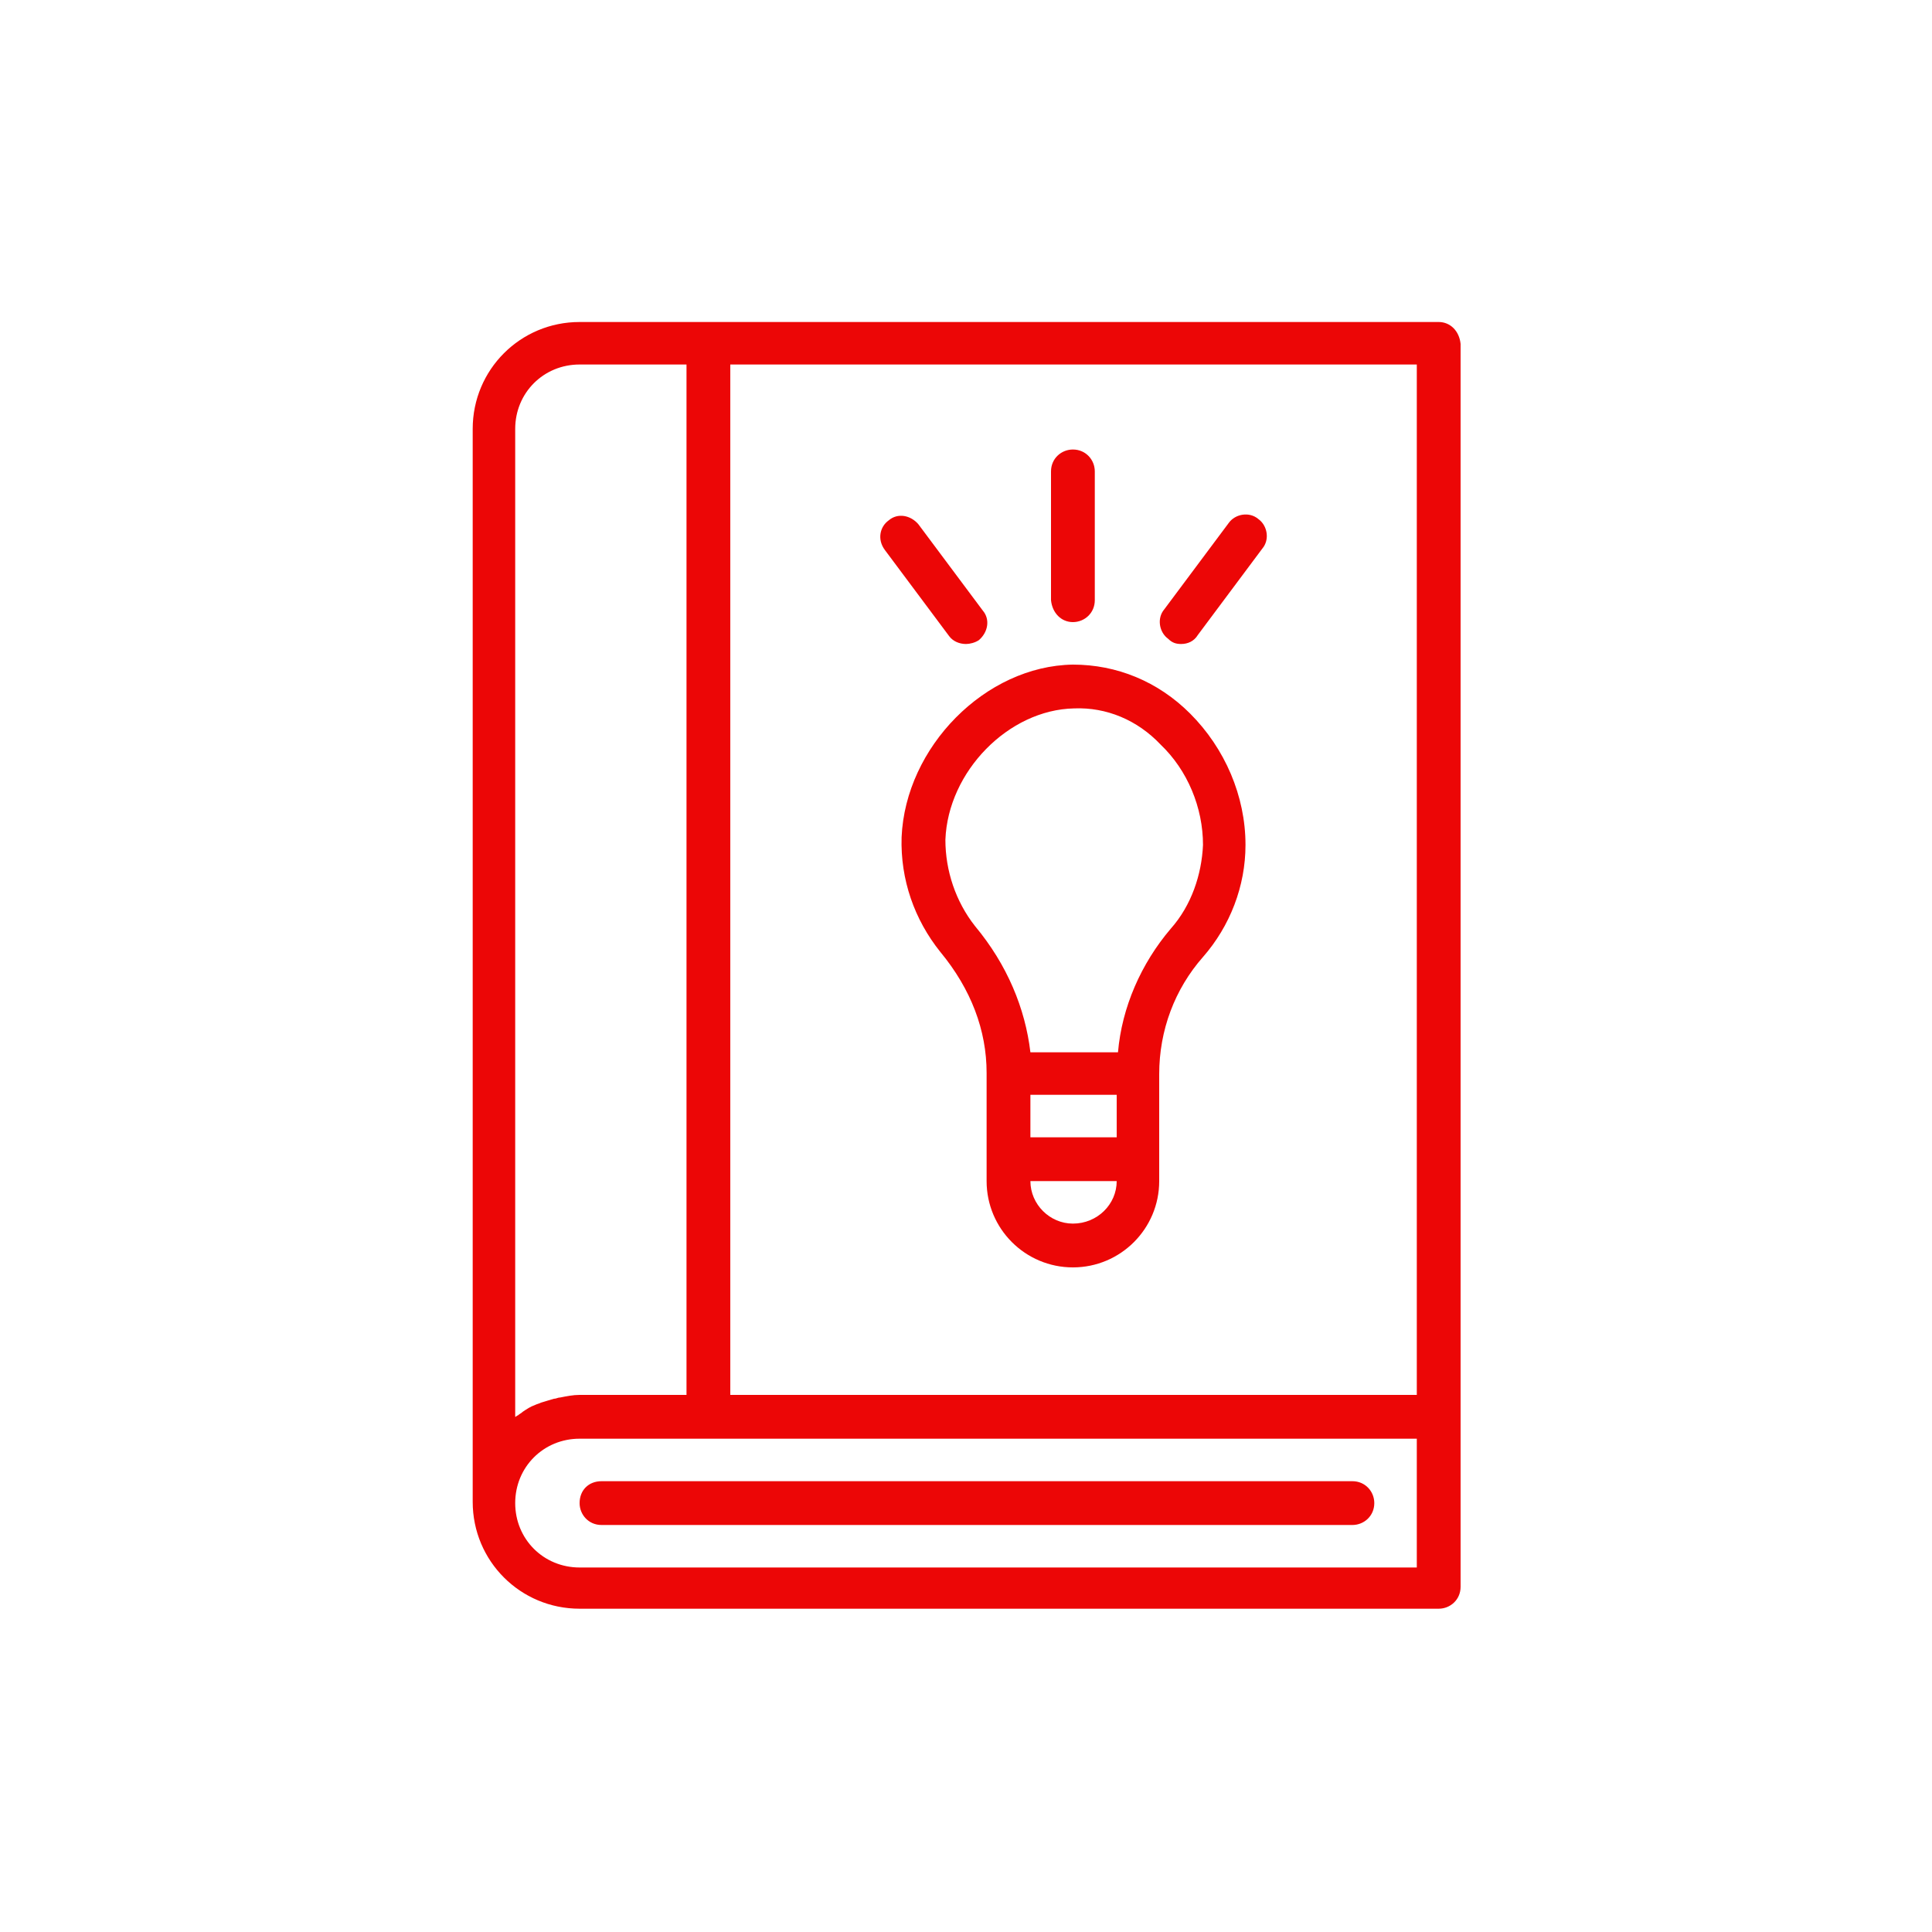 <?xml version="1.0" encoding="utf-8"?>
<!-- Generator: Adobe Illustrator 20.1.0, SVG Export Plug-In . SVG Version: 6.00 Build 0)  -->
<svg version="1.1" id="Layer_1" xmlns="http://www.w3.org/2000/svg" xmlns:xlink="http://www.w3.org/1999/xlink" x="0px" y="0px"
	 viewBox="0 0 150 150" style="enable-background:new 0 0 150 150;" xml:space="preserve">
<style type="text/css">
	.st0{fill:#EC0606;}
</style>
<title>21 -Book- (education, study, learning, knowledge, outline)</title>
<desc>Created with Sketch.</desc>
<g>
	<path class="st0" d="M111.7,25H55H45c-4.6,0-8.3,3.7-8.3,8.3v83.3c0,4.6,3.7,8.3,8.3,8.3h66.7c0.9,0,1.7-0.7,1.7-1.7V110V26.7
		C113.3,25.7,112.6,25,111.7,25z M110,108.3H56.7v-80H110V108.3z M40,33.3c0-2.8,2.2-5,5-5h8.3v80H45c-0.5,0-1,0.1-1.5,0.2
		c-0.2,0-0.3,0.1-0.5,0.1c-0.3,0.1-0.7,0.2-1,0.3c-0.2,0.1-0.3,0.1-0.5,0.2c-0.3,0.1-0.6,0.3-0.9,0.5c-0.1,0.1-0.3,0.2-0.4,0.3
		c-0.1,0-0.1,0.1-0.2,0.1V33.3z M110,121.7H45c-2.8,0-5-2.2-5-5c0-2.8,2.2-5,5-5h10h55V121.7z"/>
	<path class="st0" d="M45,116.7c0,0.9,0.7,1.7,1.7,1.7H105c0.9,0,1.7-0.7,1.7-1.7c0-0.9-0.7-1.7-1.7-1.7H46.7
		C45.7,115,45,115.7,45,116.7z"/>
	<path class="st0" d="M83.3,51.6c-6.8,0.1-13,6.4-13.3,13.4c-0.1,3.3,1,6.4,3,8.9c2.4,2.9,3.6,6.1,3.6,9.4V90v1.7
		c0,3.7,3,6.7,6.7,6.7s6.7-3,6.7-6.7V90v-6.6c0-3.4,1.2-6.6,3.4-9.1c2.1-2.4,3.3-5.5,3.3-8.7c0-3.8-1.6-7.5-4.3-10.2
		C89.9,52.9,86.7,51.6,83.3,51.6z M86.7,88.3H80V85h6.7V88.3z M83.3,95c-1.8,0-3.3-1.5-3.3-3.3h6.7C86.7,93.5,85.2,95,83.3,95z
		 M90.9,72.1c-2.3,2.7-3.8,6.1-4.1,9.6h-6.8c-0.4-3.4-1.8-6.8-4.3-9.8c-1.5-1.9-2.3-4.3-2.3-6.7c0.2-5.3,4.9-10.1,10-10.2
		c2.5-0.1,4.9,0.9,6.7,2.8c2.1,2,3.3,4.9,3.3,7.8C93.3,67.9,92.5,70.3,90.9,72.1z"/>
	<path class="st0" d="M83.3,48.3c0.9,0,1.7-0.7,1.7-1.7v-10c0-0.9-0.7-1.7-1.7-1.7c-0.9,0-1.7,0.7-1.7,1.7v10
		C81.7,47.6,82.4,48.3,83.3,48.3z"/>
	<path class="st0" d="M91.7,50c0.5,0,1-0.2,1.3-0.7l5-6.7c0.6-0.7,0.4-1.8-0.3-2.3c-0.7-0.6-1.8-0.4-2.3,0.3l-5,6.7
		c-0.6,0.7-0.4,1.8,0.3,2.3C91,49.9,91.3,50,91.7,50z"/>
	<path class="st0" d="M68.7,42.7l5,6.7C74,49.8,74.5,50,75,50c0.3,0,0.7-0.1,1-0.3c0.7-0.6,0.9-1.6,0.3-2.3l-5-6.7
		c-0.6-0.7-1.6-0.9-2.3-0.3C68.3,40.9,68.1,41.9,68.7,42.7z"/>
</g>
</svg>
